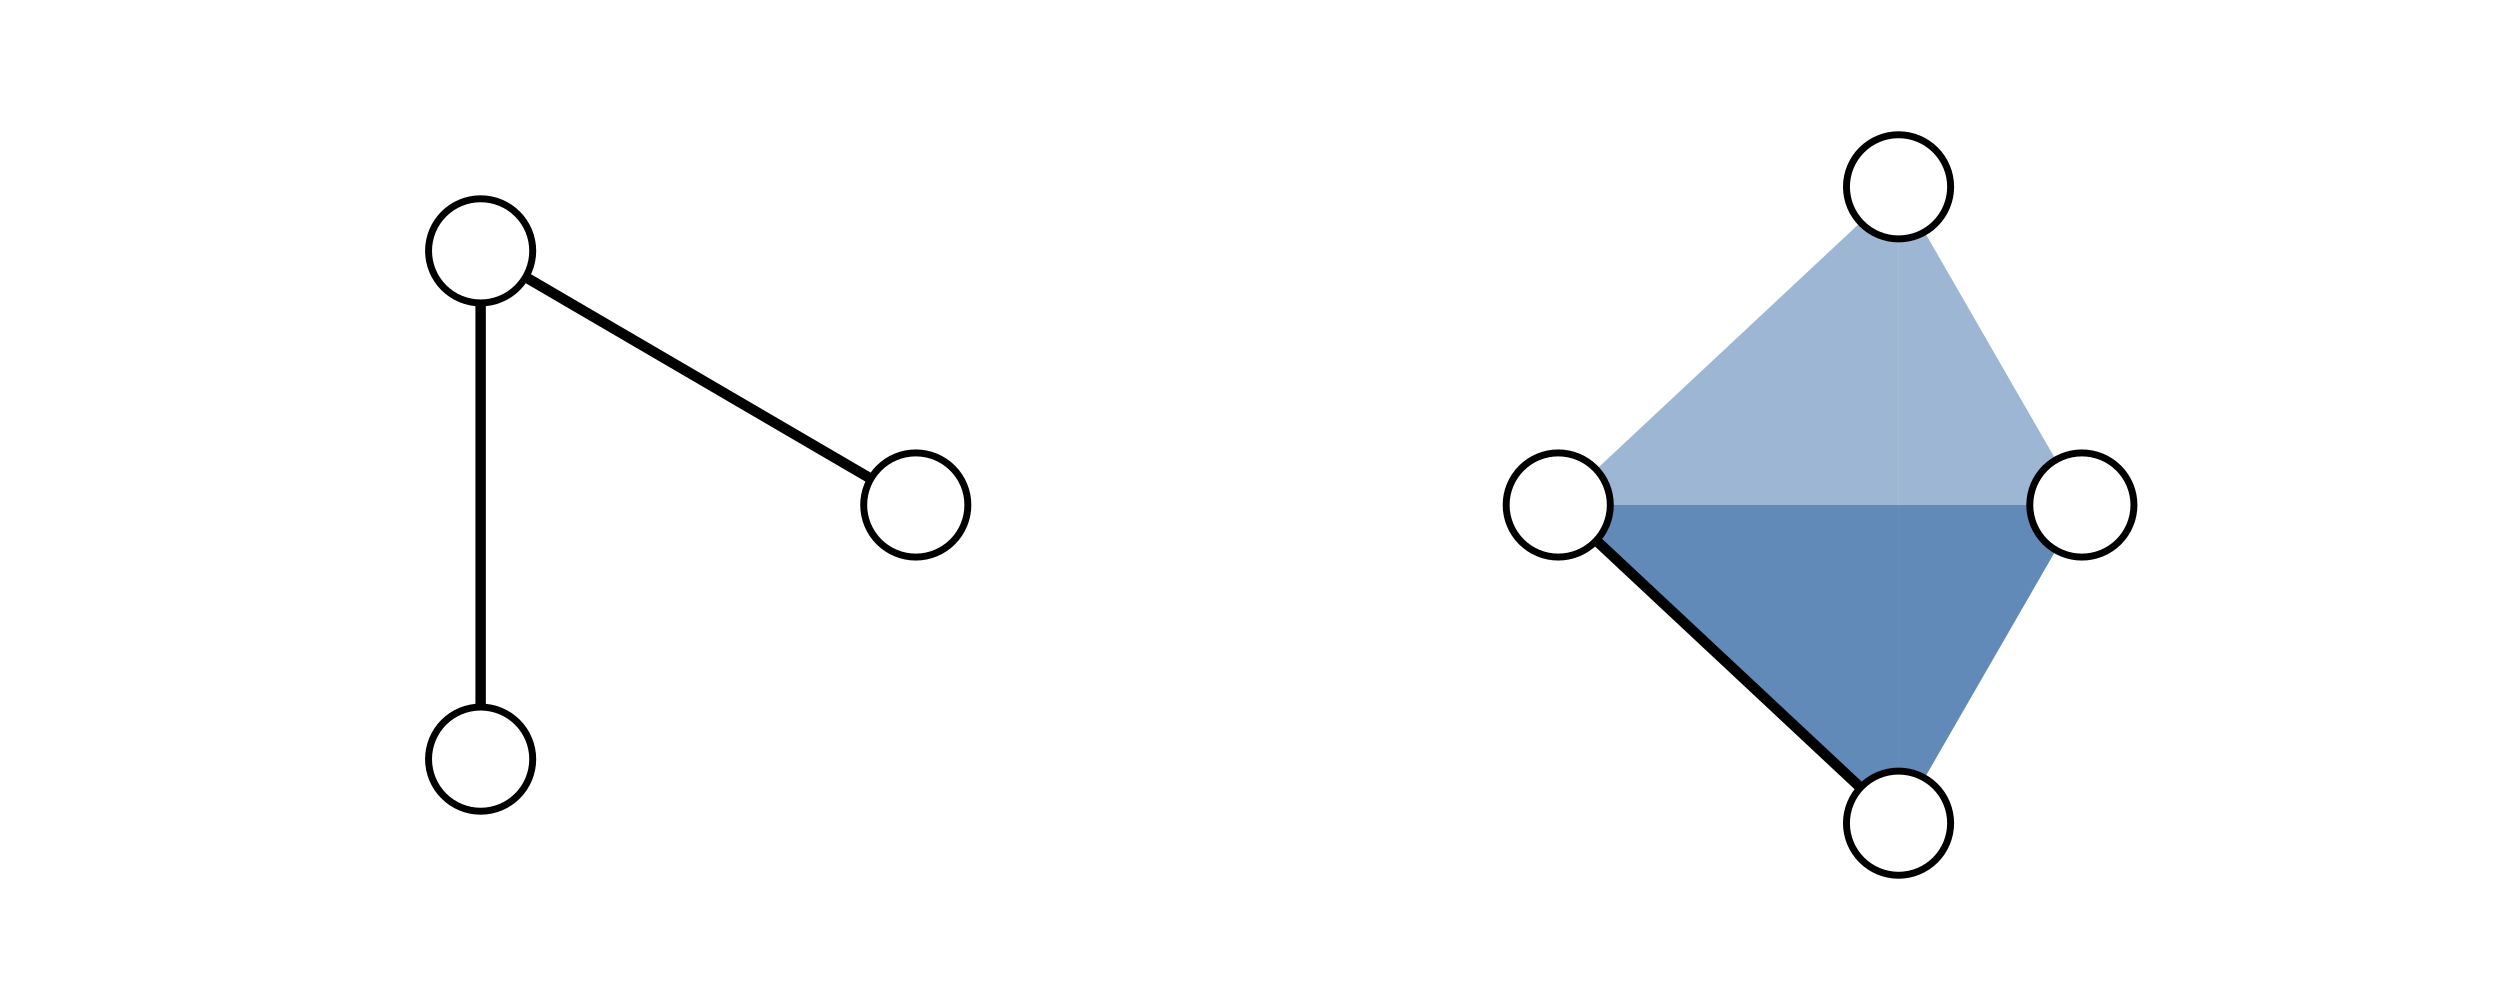 <?xml version="1.0" encoding="utf-8" standalone="no"?>
<!DOCTYPE svg PUBLIC "-//W3C//DTD SVG 1.1//EN"
  "http://www.w3.org/Graphics/SVG/1.1/DTD/svg11.dtd">
<svg xmlns:xlink="http://www.w3.org/1999/xlink" width="360pt" height="144pt" viewBox="0 0 360 144" xmlns="http://www.w3.org/2000/svg" version="1.1">
 <defs>
  <style type="text/css">*{stroke-linejoin: round; stroke-linecap: butt}</style>
 </defs>
 <g id="figure_1">
  <g id="patch_1">
   <path d="M 0 144 
L 360 144 
L 360 0 
L 0 0 
z
" style="fill: #ffffff"/>
  </g>
  <g id="axes_1">
   <g id="patch_2">
    <path d="M 224.385 72.719 
L 273.391 26.902 
L 273.389 118.538 
z
" clip-path="url(#pf7ebb2fedd)" style="fill: #084a91; opacity: 0.4"/>
   </g>
   <g id="patch_3">
    <path d="M 273.389 118.538 
L 273.391 26.902 
L 299.789 72.721 
z
" clip-path="url(#pf7ebb2fedd)" style="fill: #084a91; opacity: 0.4"/>
   </g>
   <g id="patch_4">
    <path d="M 224.385 72.719 
L 299.789 72.721 
L 273.389 118.538 
z
" clip-path="url(#pf7ebb2fedd)" style="fill: #084a91; opacity: 0.4"/>
   </g>
   <g id="line2d_1">
    <path d="M 69.211 109.317 
L 69.211 36.124 
" clip-path="url(#pf7ebb2fedd)" style="fill: none; stroke: #000000; stroke-width: 1.5; stroke-linecap: square"/>
   </g>
   <g id="line2d_2">
    <path d="M 131.872 72.719 
L 69.211 36.124 
" clip-path="url(#pf7ebb2fedd)" style="fill: none; stroke: #000000; stroke-width: 1.5; stroke-linecap: square"/>
   </g>
   <g id="line2d_3">
    <path d="M 224.385 72.719 
L 273.389 118.538 
" clip-path="url(#pf7ebb2fedd)" style="fill: none; stroke: #000000; stroke-width: 1.5; stroke-linecap: square"/>
   </g>
   <g id="PathCollection_1">
    <path d="M 224.385 80.219 
C 226.374 80.219 228.282 79.429 229.689 78.022 
C 231.095 76.616 231.885 74.708 231.885 72.719 
C 231.885 70.73 231.095 68.822 229.689 67.416 
C 228.282 66.009 226.374 65.219 224.385 65.219 
C 222.396 65.219 220.488 66.009 219.082 67.416 
C 217.676 68.822 216.885 70.73 216.885 72.719 
C 216.885 74.708 217.676 76.616 219.082 78.022 
C 220.488 79.429 222.396 80.219 224.385 80.219 
z
" clip-path="url(#pf7ebb2fedd)" style="fill: #ffffff; stroke: #000000"/>
    <path d="M 273.391 34.402 
C 275.38 34.402 277.288 33.612 278.694 32.205 
C 280.101 30.799 280.891 28.891 280.891 26.902 
C 280.891 24.913 280.101 23.005 278.694 21.599 
C 277.288 20.192 275.38 19.402 273.391 19.402 
C 271.402 19.402 269.494 20.192 268.088 21.599 
C 266.681 23.005 265.891 24.913 265.891 26.902 
C 265.891 28.891 266.681 30.799 268.088 32.205 
C 269.494 33.612 271.402 34.402 273.391 34.402 
z
" clip-path="url(#pf7ebb2fedd)" style="fill: #ffffff; stroke: #000000"/>
    <path d="M 273.389 126.038 
C 275.378 126.038 277.286 125.248 278.693 123.841 
C 280.099 122.435 280.889 120.527 280.889 118.538 
C 280.889 116.549 280.099 114.641 278.693 113.235 
C 277.286 111.828 275.378 111.038 273.389 111.038 
C 271.4 111.038 269.493 111.828 268.086 113.235 
C 266.68 114.641 265.889 116.549 265.889 118.538 
C 265.889 120.527 266.68 122.435 268.086 123.841 
C 269.493 125.248 271.4 126.038 273.389 126.038 
z
" clip-path="url(#pf7ebb2fedd)" style="fill: #ffffff; stroke: #000000"/>
    <path d="M 69.211 116.817 
C 71.2 116.817 73.108 116.027 74.514 114.62 
C 75.92 113.214 76.711 111.306 76.711 109.317 
C 76.711 107.328 75.92 105.42 74.514 104.014 
C 73.108 102.607 71.2 101.817 69.211 101.817 
C 67.222 101.817 65.314 102.607 63.907 104.014 
C 62.501 105.42 61.711 107.328 61.711 109.317 
C 61.711 111.306 62.501 113.214 63.907 114.62 
C 65.314 116.027 67.222 116.817 69.211 116.817 
z
" clip-path="url(#pf7ebb2fedd)" style="fill: #ffffff; stroke: #000000"/>
    <path d="M 69.211 43.624 
C 71.2 43.624 73.108 42.833 74.514 41.427 
C 75.921 40.02 76.711 38.113 76.711 36.124 
C 76.711 34.134 75.921 32.227 74.514 30.82 
C 73.108 29.414 71.2 28.624 69.211 28.624 
C 67.222 28.624 65.314 29.414 63.908 30.82 
C 62.501 32.227 61.711 34.134 61.711 36.124 
C 61.711 38.113 62.501 40.02 63.908 41.427 
C 65.314 42.833 67.222 43.624 69.211 43.624 
z
" clip-path="url(#pf7ebb2fedd)" style="fill: #ffffff; stroke: #000000"/>
    <path d="M 299.789 80.221 
C 301.778 80.221 303.686 79.431 305.093 78.025 
C 306.499 76.618 307.289 74.71 307.289 72.721 
C 307.289 70.732 306.499 68.824 305.093 67.418 
C 303.686 66.011 301.778 65.221 299.789 65.221 
C 297.8 65.221 295.892 66.011 294.486 67.418 
C 293.08 68.824 292.289 70.732 292.289 72.721 
C 292.289 74.71 293.08 76.618 294.486 78.025 
C 295.892 79.431 297.8 80.221 299.789 80.221 
z
" clip-path="url(#pf7ebb2fedd)" style="fill: #ffffff; stroke: #000000"/>
    <path d="M 131.872 80.219 
C 133.861 80.219 135.769 79.429 137.176 78.022 
C 138.582 76.616 139.372 74.708 139.372 72.719 
C 139.372 70.73 138.582 68.822 137.176 67.416 
C 135.769 66.009 133.861 65.219 131.872 65.219 
C 129.883 65.219 127.976 66.009 126.569 67.416 
C 125.163 68.822 124.372 70.73 124.372 72.719 
C 124.372 74.708 125.163 76.616 126.569 78.022 
C 127.976 79.429 129.883 80.219 131.872 80.219 
z
" clip-path="url(#pf7ebb2fedd)" style="fill: #ffffff; stroke: #000000"/>
   </g>
  </g>
 </g>
 <defs>
  <clipPath id="pf7ebb2fedd">
   <rect x="45" y="17.28" width="279" height="110.88"/>
  </clipPath>
 </defs>
</svg>
